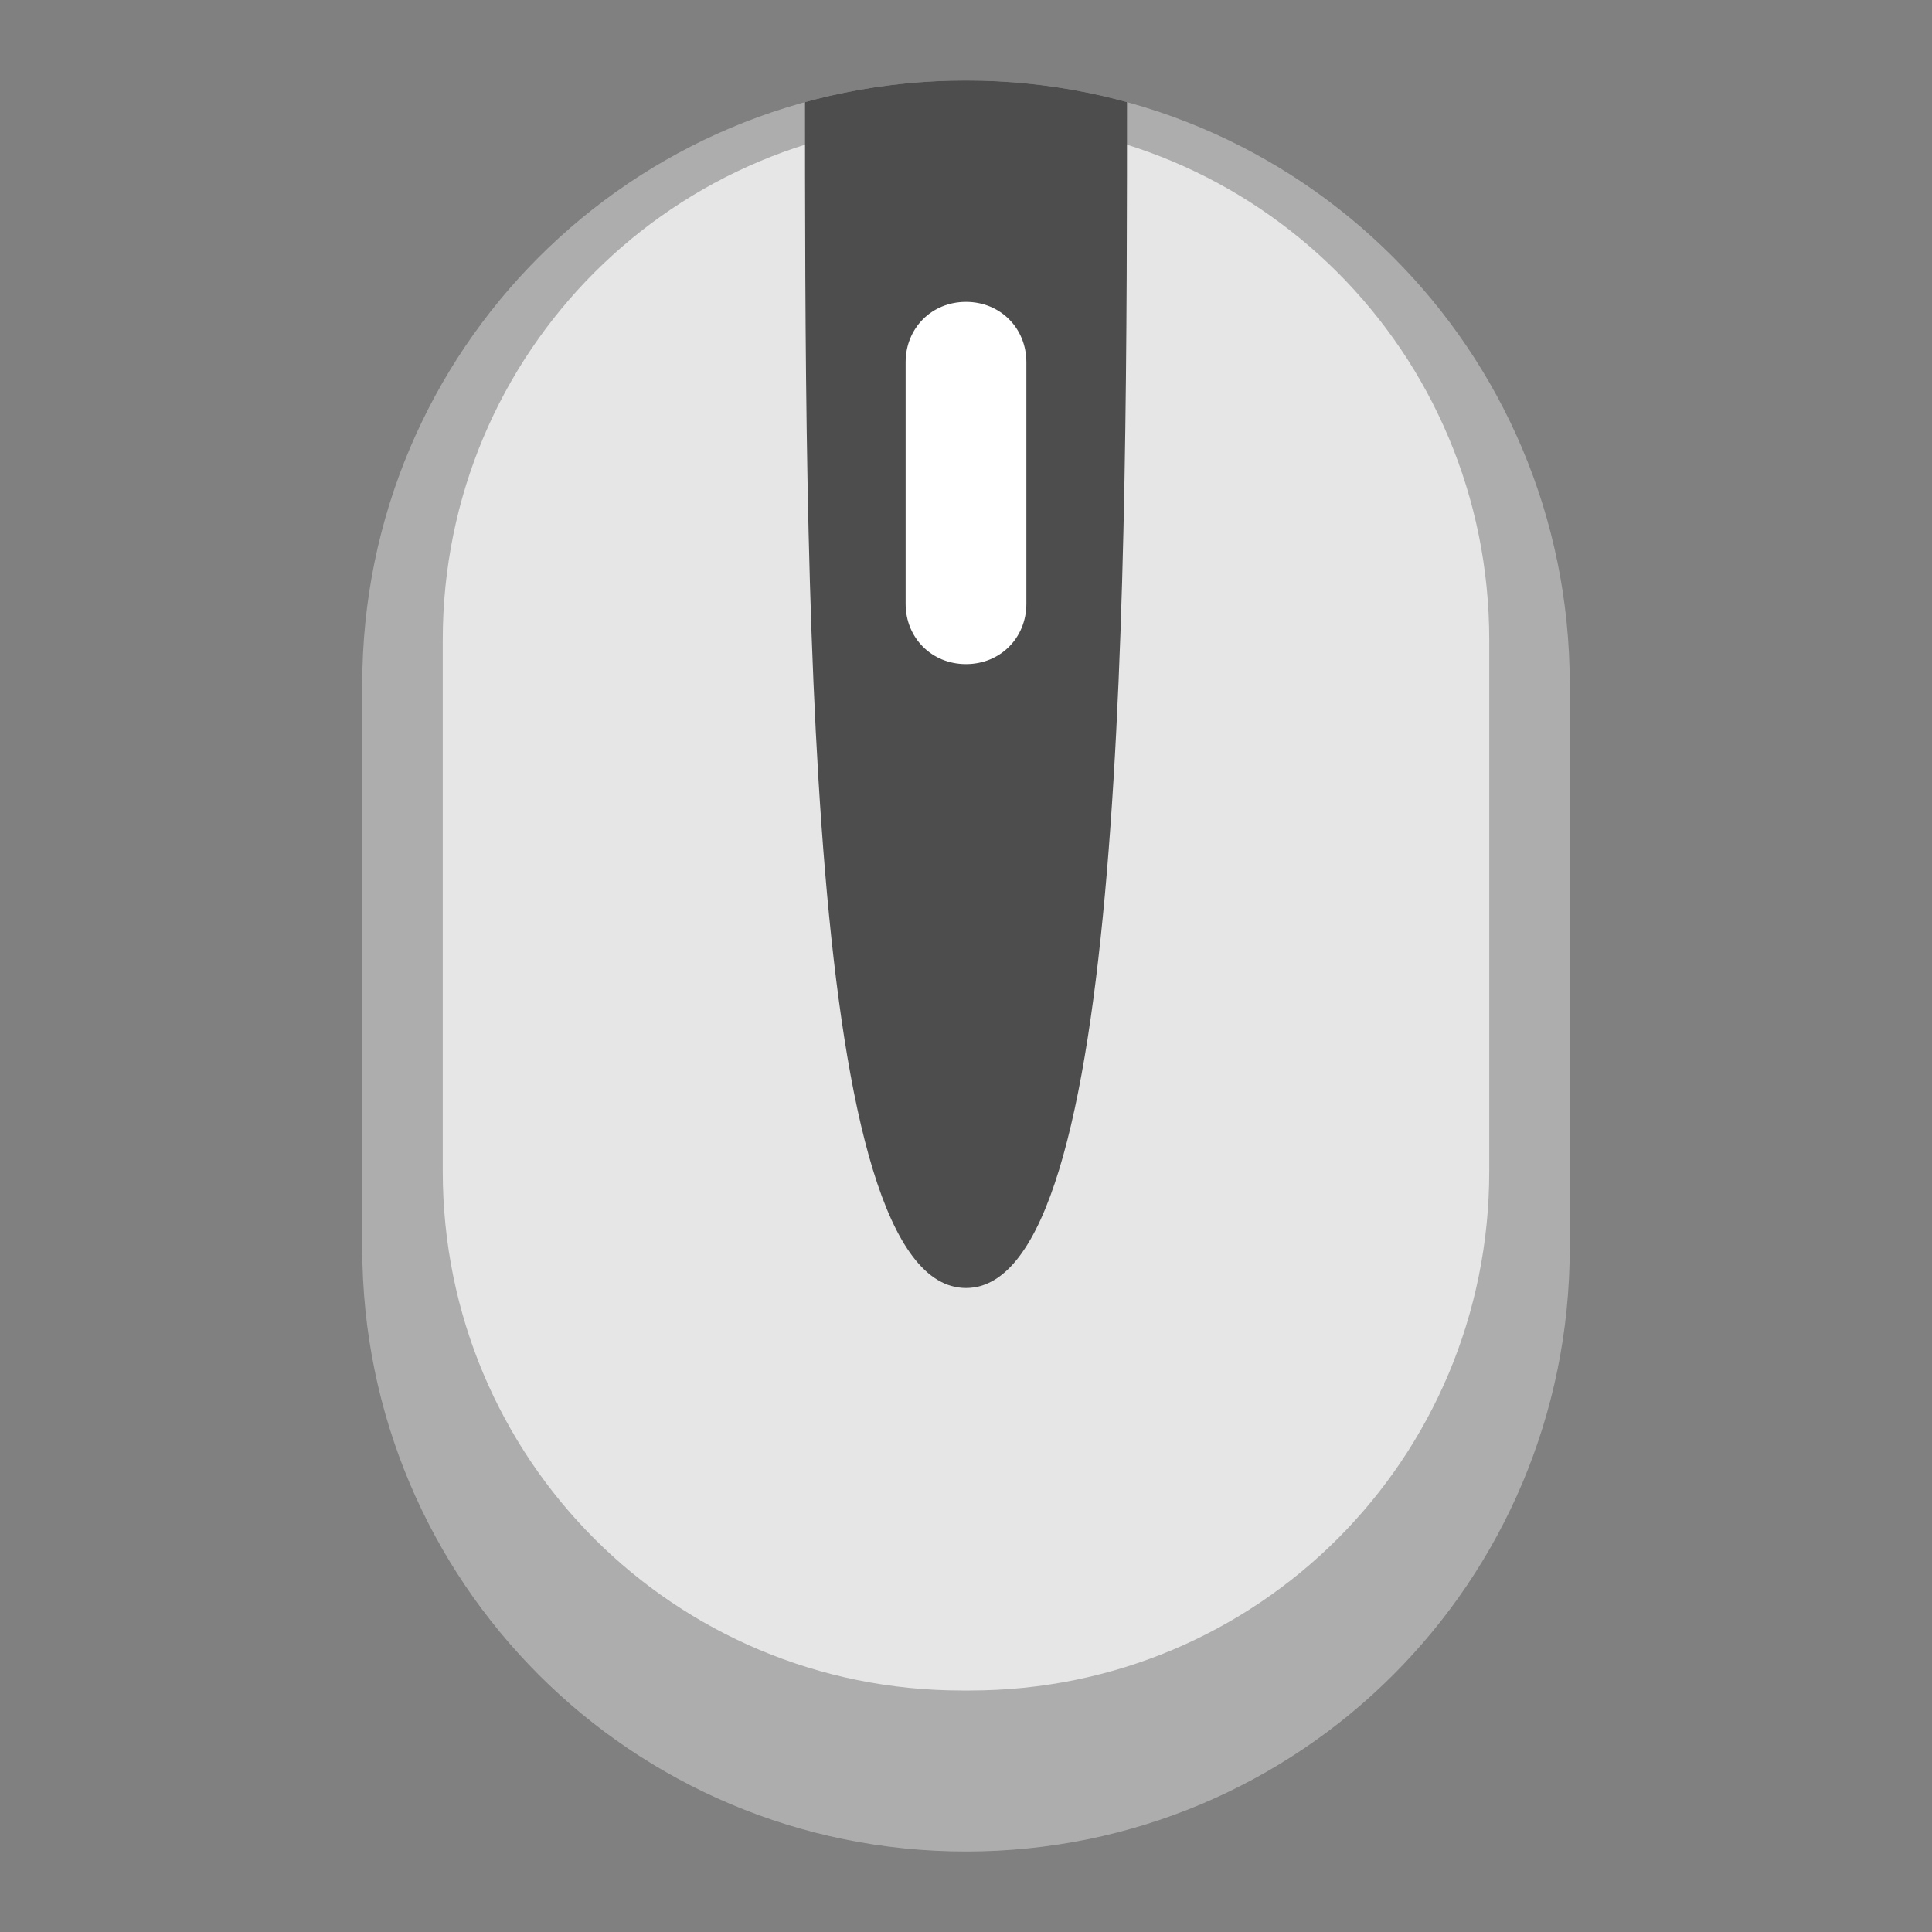 <?xml version="1.0" encoding="utf-8"?>
<!-- Generator: Adobe Illustrator 23.0.3, SVG Export Plug-In . SVG Version: 6.00 Build 0)  -->
<svg version="1.1" id="鼠标" xmlns="http://www.w3.org/2000/svg" xmlns:xlink="http://www.w3.org/1999/xlink" x="0px" y="0px"
	 viewBox="0 0 96 96" style="enable-background:new 0 0 96 96;" xml:space="preserve">
<rect x="0" y="0" width="96" height="96" fill="#808080" stroke="none"/>
<style type="text/css">
	.st0{fill:#ADADAD;}
	.st1{fill:#E6E6E6;}
	.st2{clip-path:url(#SVGID_2_);}
	.st3{fill:#4D4D4D;}
	.st4{fill:#FFFFFF;}
</style>
<title>96</title>
<g id="_96">
	<path class="st0" d="M48,4L48,4c16.6,0,30,13.4,30,30v28c0,16.6-13.4,30-30,30l0,0c-16.6,0-30-13.4-30-30V34C18,17.4,31.4,4,48,4z"
		/>
	<path class="st1" d="M47.8,6h0.4C62.5,6,74,17.5,74,31.8v26.4C74,72.5,62.5,84,48.2,84h-0.4C33.5,84,22,72.5,22,58.2V31.8
		C22,17.5,33.5,6,47.8,6z"/>
	<g>
		<defs>
			<path id="SVGID_1_" d="M48,4L48,4c16.6,0,30,13.4,30,30v28c0,16.6-13.4,30-30,30l0,0c-16.6,0-30-13.4-30-30V34
				C18,17.4,31.4,4,48,4z"/>
		</defs>
		<clipPath id="SVGID_2_">
			<use xlink:href="#SVGID_1_"  style="overflow:visible;"/>
		</clipPath>
		<g class="st2">
			<path class="st3" d="M56,4c0,24.9,0,60-8,60s-8-35.1-8-60"/>
		</g>
	</g>
	<path class="st4" d="M48,15L48,15c1.7,0,3,1.3,3,3v12c0,1.7-1.3,3-3,3l0,0c-1.7,0-3-1.3-3-3V18C45,16.3,46.3,15,48,15z"/>
</g>
</svg>
